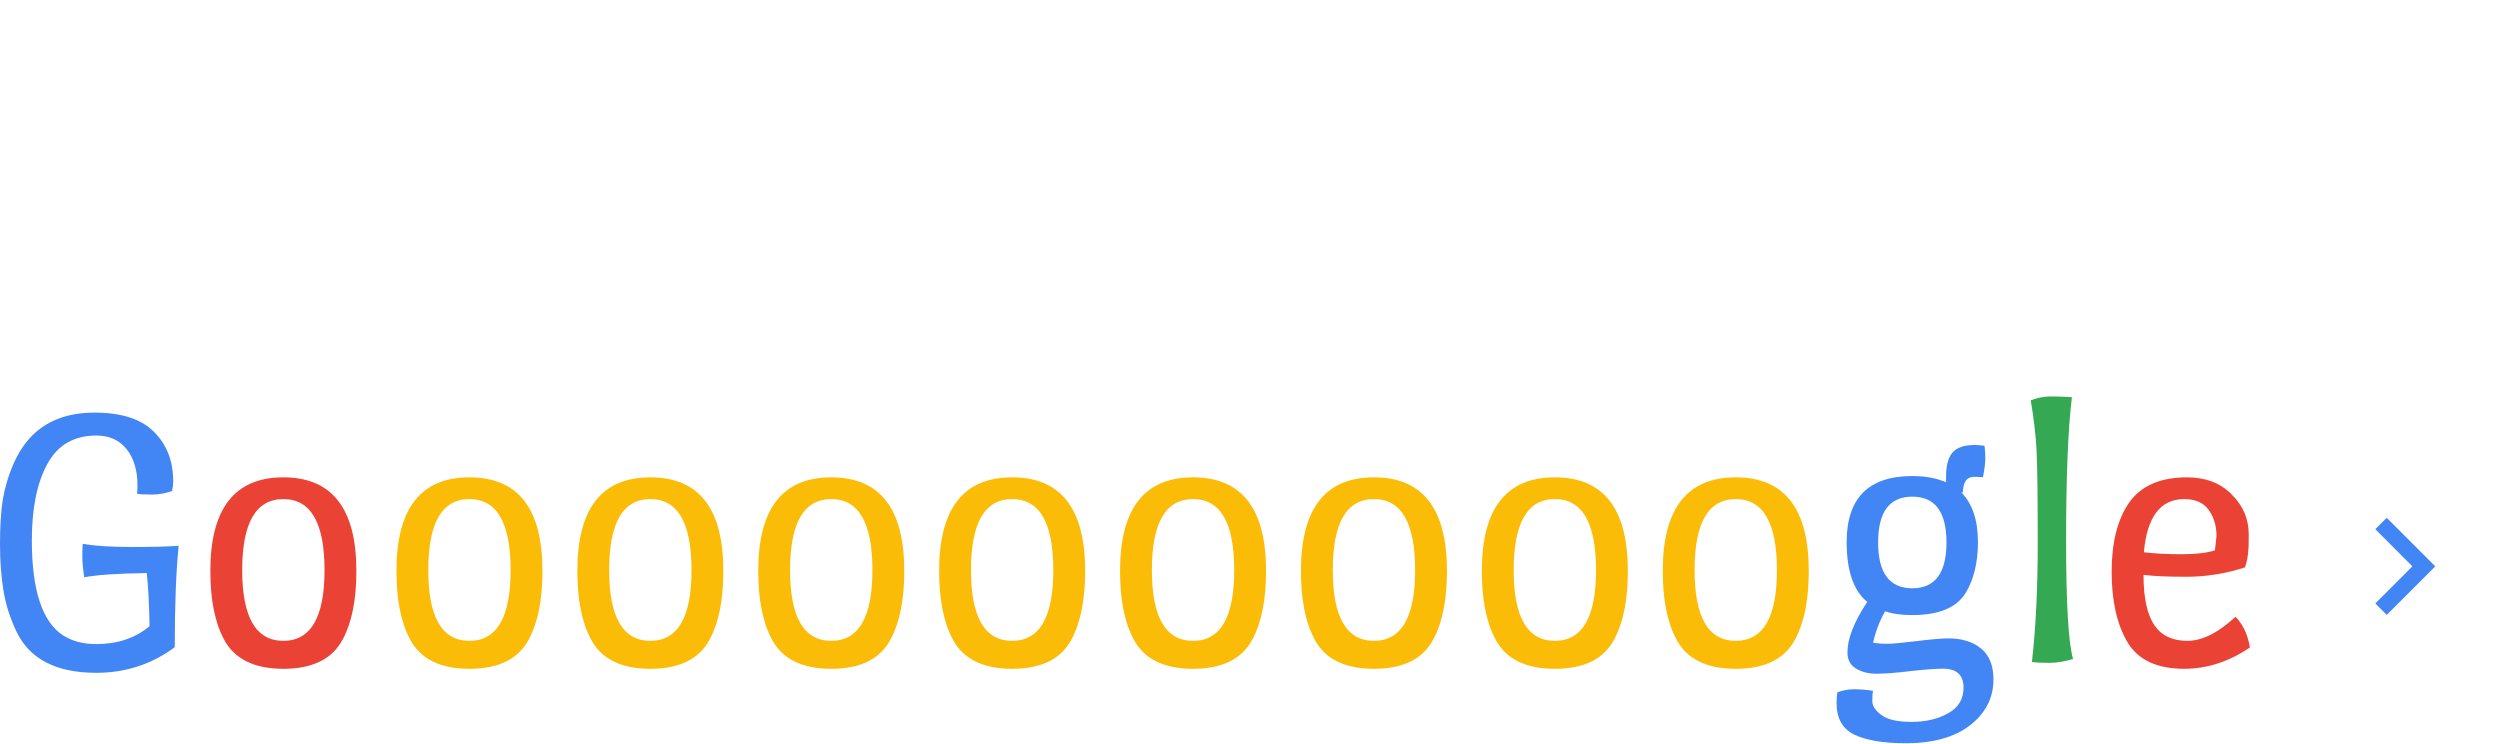 <svg width="309" height="92" viewBox="0 0 309 92" fill="none" xmlns="http://www.w3.org/2000/svg">
<path d="M277.464 70.136C275.064 70.904 272.664 71.288 270.264 71.288C267.896 71.288 266.12 71.208 264.936 71.048C264.936 73.928 265.4 76.024 266.328 77.336C267.192 78.584 268.536 79.208 270.36 79.208C272.184 79.208 274.168 78.216 276.312 76.232C277.24 77.192 277.832 78.456 278.088 80.024C275.496 81.784 272.792 82.664 269.976 82.664C266.616 82.664 264.28 81.576 262.968 79.4C261.656 77.192 261 74.28 261 70.664C261 67.048 261.72 64.2 263.16 62.12C264.632 60.04 267.016 59 270.312 59C272.616 59 274.456 59.704 275.832 61.112C277.24 62.488 277.944 64.136 277.944 66.056C277.976 67.944 277.816 69.304 277.464 70.136ZM269.976 61.688C267.032 61.688 265.368 63.88 264.984 68.264C266.36 68.424 267.912 68.504 269.64 68.504C271.4 68.504 272.776 68.344 273.768 68.024C273.896 66.872 273.96 66.28 273.96 66.248C273.96 65 273.64 63.928 273 63.032C272.36 62.136 271.352 61.688 269.976 61.688Z" fill="#EA4335"/>
<path d="M251.144 81.832C251.624 77.672 251.864 72.744 251.864 67.048C251.864 61.32 251.816 57.528 251.72 55.672C251.624 53.816 251.384 51.752 251 49.48C251.832 49.16 252.664 49 253.496 49C254.328 49 255.192 49.032 256.088 49.096C255.608 53.032 255.368 58.92 255.368 66.76C255.368 74.6 255.656 79.496 256.232 81.448C255.176 81.768 254.2 81.928 253.304 81.928C252.408 81.928 251.688 81.896 251.144 81.832Z" fill="#34A853"/>
<path d="M49 70.568C49 62.856 52.008 59 58.024 59C64.04 59 67.048 62.856 67.048 70.568C67.048 74.12 66.488 76.936 65.368 79.016C64.088 81.448 61.64 82.664 58.024 82.664C54.408 82.664 51.96 81.448 50.68 79.016C49.56 76.936 49 74.12 49 70.568ZM52.936 70.472C52.936 76.296 54.632 79.208 58.024 79.208C61.416 79.208 63.112 76.296 63.112 70.472C63.112 64.616 61.416 61.688 58.024 61.688C54.632 61.688 52.936 64.616 52.936 70.472Z" fill="#FBBC07"/>
<path d="M71.359 70.568C71.359 62.856 74.367 59 80.383 59C86.399 59 89.407 62.856 89.407 70.568C89.407 74.12 88.847 76.936 87.727 79.016C86.447 81.448 83.999 82.664 80.383 82.664C76.767 82.664 74.319 81.448 73.039 79.016C71.919 76.936 71.359 74.12 71.359 70.568ZM75.295 70.472C75.295 76.296 76.991 79.208 80.383 79.208C83.775 79.208 85.471 76.296 85.471 70.472C85.471 64.616 83.775 61.688 80.383 61.688C76.991 61.688 75.295 64.616 75.295 70.472Z" fill="#FBBC07"/>
<path d="M93.719 70.568C93.719 62.856 96.727 59 102.743 59C108.759 59 111.767 62.856 111.767 70.568C111.767 74.12 111.207 76.936 110.087 79.016C108.807 81.448 106.359 82.664 102.743 82.664C99.127 82.664 96.679 81.448 95.399 79.016C94.279 76.936 93.719 74.12 93.719 70.568ZM97.655 70.472C97.655 76.296 99.351 79.208 102.743 79.208C106.135 79.208 107.831 76.296 107.831 70.472C107.831 64.616 106.135 61.688 102.743 61.688C99.351 61.688 97.655 64.616 97.655 70.472Z" fill="#FBBC07"/>
<path d="M116.078 70.568C116.078 62.856 119.086 59 125.102 59C131.118 59 134.126 62.856 134.126 70.568C134.126 74.12 133.566 76.936 132.446 79.016C131.166 81.448 128.718 82.664 125.102 82.664C121.486 82.664 119.038 81.448 117.758 79.016C116.638 76.936 116.078 74.12 116.078 70.568ZM120.014 70.472C120.014 76.296 121.71 79.208 125.102 79.208C128.494 79.208 130.19 76.296 130.19 70.472C130.19 64.616 128.494 61.688 125.102 61.688C121.71 61.688 120.014 64.616 120.014 70.472Z" fill="#FBBC07"/>
<path d="M138.438 70.568C138.438 62.856 141.446 59 147.462 59C153.478 59 156.486 62.856 156.486 70.568C156.486 74.12 155.926 76.936 154.806 79.016C153.526 81.448 151.077 82.664 147.462 82.664C143.846 82.664 141.397 81.448 140.118 79.016C138.997 76.936 138.438 74.12 138.438 70.568ZM142.373 70.472C142.373 76.296 144.07 79.208 147.462 79.208C150.854 79.208 152.549 76.296 152.549 70.472C152.549 64.616 150.854 61.688 147.462 61.688C144.07 61.688 142.373 64.616 142.373 70.472Z" fill="#FBBC07"/>
<path d="M160.797 70.568C160.797 62.856 163.805 59 169.821 59C175.837 59 178.845 62.856 178.845 70.568C178.845 74.12 178.285 76.936 177.165 79.016C175.885 81.448 173.437 82.664 169.821 82.664C166.205 82.664 163.757 81.448 162.477 79.016C161.357 76.936 160.797 74.12 160.797 70.568ZM164.733 70.472C164.733 76.296 166.429 79.208 169.821 79.208C173.213 79.208 174.909 76.296 174.909 70.472C174.909 64.616 173.213 61.688 169.821 61.688C166.429 61.688 164.733 64.616 164.733 70.472Z" fill="#FBBC07"/>
<path d="M183.156 70.568C183.156 62.856 186.164 59 192.18 59C198.196 59 201.204 62.856 201.204 70.568C201.204 74.12 200.644 76.936 199.524 79.016C198.244 81.448 195.796 82.664 192.18 82.664C188.564 82.664 186.116 81.448 184.836 79.016C183.716 76.936 183.156 74.12 183.156 70.568ZM187.092 70.472C187.092 76.296 188.788 79.208 192.18 79.208C195.572 79.208 197.268 76.296 197.268 70.472C197.268 64.616 195.572 61.688 192.18 61.688C188.788 61.688 187.092 64.616 187.092 70.472Z" fill="#FBBC07"/>
<path d="M205.516 70.568C205.516 62.856 208.524 59 214.54 59C220.556 59 223.564 62.856 223.564 70.568C223.564 74.12 223.004 76.936 221.884 79.016C220.604 81.448 218.156 82.664 214.54 82.664C210.924 82.664 208.476 81.448 207.196 79.016C206.076 76.936 205.516 74.12 205.516 70.568ZM209.452 70.472C209.452 76.296 211.148 79.208 214.54 79.208C217.932 79.208 219.628 76.296 219.628 70.472C219.628 64.616 217.932 61.688 214.54 61.688C211.148 61.688 209.452 64.616 209.452 70.472Z" fill="#FBBC07"/>
<path d="M26 70.568C26 62.856 29.008 59 35.024 59C41.04 59 44.048 62.856 44.048 70.568C44.048 74.12 43.488 76.936 42.368 79.016C41.088 81.448 38.64 82.664 35.024 82.664C31.408 82.664 28.96 81.448 27.68 79.016C26.56 76.936 26 74.12 26 70.568ZM29.936 70.472C29.936 76.296 31.632 79.208 35.024 79.208C38.416 79.208 40.112 76.296 40.112 70.472C40.112 64.616 38.416 61.688 35.024 61.688C31.632 61.688 29.936 64.616 29.936 70.472Z" fill="#EA4335"/>
<path d="M11.904 83.16C6.976 83.16 3.696 81.48 2.064 78.12C1.264 76.456 0.72 74.76 0.432 73.032C0.144 71.272 0 69.336 0 67.224C0 65.112 0.112 63.304 0.336 61.8C0.592 60.296 1.008 58.872 1.584 57.528C2.16 56.152 2.896 54.984 3.792 54.024C5.712 52.008 8.336 51 11.664 51C15.024 51 17.488 51.8 19.056 53.4C20.624 54.968 21.408 57 21.408 59.496C21.408 59.88 21.36 60.28 21.264 60.696C20.432 60.984 19.6 61.128 18.768 61.128C17.936 61.128 17.328 61.096 16.944 61.032C16.976 60.776 16.992 60.44 16.992 60.024C16.992 58.136 16.544 56.632 15.648 55.512C14.752 54.392 13.504 53.832 11.904 53.832C9.152 53.832 7.136 55 5.856 57.336C4.576 59.672 3.936 62.824 3.936 66.792C3.936 72.968 5.232 76.888 7.824 78.552C8.944 79.256 10.304 79.608 11.904 79.608C14.528 79.608 16.72 78.872 18.48 77.4C18.448 74.84 18.336 72.648 18.144 70.824C14.432 70.888 11.856 71.064 10.416 71.352C10.256 70.328 10.176 69.496 10.176 68.856C10.176 68.184 10.192 67.64 10.224 67.224C11.728 67.48 13.744 67.608 16.272 67.608C18.832 67.608 20.768 67.56 22.08 67.464C21.76 70.664 21.6 74.84 21.6 79.992C18.752 82.104 15.52 83.16 11.904 83.16Z" fill="#4285F4"/>
<path d="M236.36 58.84C237.96 58.84 239.352 59.096 240.536 59.608V58.84C240.536 57.56 240.792 56.6 241.304 55.96C241.848 55.32 242.776 55 244.088 55C244.312 55 244.712 55.032 245.288 55.096C245.352 55.608 245.384 56.136 245.384 56.68C245.384 57.192 245.288 57.96 245.096 58.984C244.872 58.952 244.52 58.936 244.04 58.936C243.56 58.936 243.208 59.096 242.984 59.416C242.76 59.704 242.632 60.2 242.6 60.904L242.408 60.856C243.784 62.232 244.472 64.28 244.472 67C244.472 69.496 243.976 71.576 242.984 73.24C241.864 75.096 239.656 76.024 236.36 76.024C234.984 76.024 233.864 75.864 233 75.544C232.328 76.728 231.832 78.024 231.512 79.432C232.056 79.528 232.632 79.576 233.24 79.576C233.848 79.576 235.064 79.464 236.888 79.24C238.712 79.016 240.024 78.904 240.824 78.904C242.488 78.904 243.832 79.32 244.856 80.152C245.88 80.984 246.392 82.264 246.392 83.992C246.392 85.72 245.832 87.224 244.712 88.504C242.76 90.744 239.72 91.864 235.592 91.864C232.808 91.864 230.68 91.512 229.208 90.808C227.736 90.104 227 88.792 227 86.872C227 86.36 227.032 85.928 227.096 85.576C227.768 85.32 228.456 85.192 229.16 85.192C229.896 85.192 230.68 85.256 231.512 85.384C231.448 85.64 231.416 86.056 231.416 86.632C231.416 87.24 231.784 87.816 232.52 88.36C233.256 88.936 234.504 89.224 236.264 89.224C238.024 89.224 239.528 88.872 240.776 88.168C242.056 87.464 242.696 86.408 242.696 85C242.696 83.432 241.848 82.648 240.152 82.648C239.32 82.648 238.008 82.744 236.216 82.936C234.424 83.16 233 83.272 231.944 83.272C230.92 83.272 230.056 83.048 229.352 82.6C228.68 82.184 228.344 81.528 228.344 80.632C228.344 78.936 229.16 76.856 230.792 74.392C229.096 73.016 228.248 70.552 228.248 67C228.248 61.56 230.952 58.84 236.36 58.84ZM232.136 67.048C232.136 70.824 233.544 72.712 236.36 72.712C239.176 72.712 240.584 70.824 240.584 67.048C240.584 63.272 239.176 61.384 236.36 61.384C233.544 61.384 232.136 63.272 232.136 67.048Z" fill="#4285F4"/>
<path d="M293.59 74.59L298.17 70L293.59 65.41L295 64L301 70L295 76L293.59 74.59Z" fill="#4285F4"/>
</svg>
